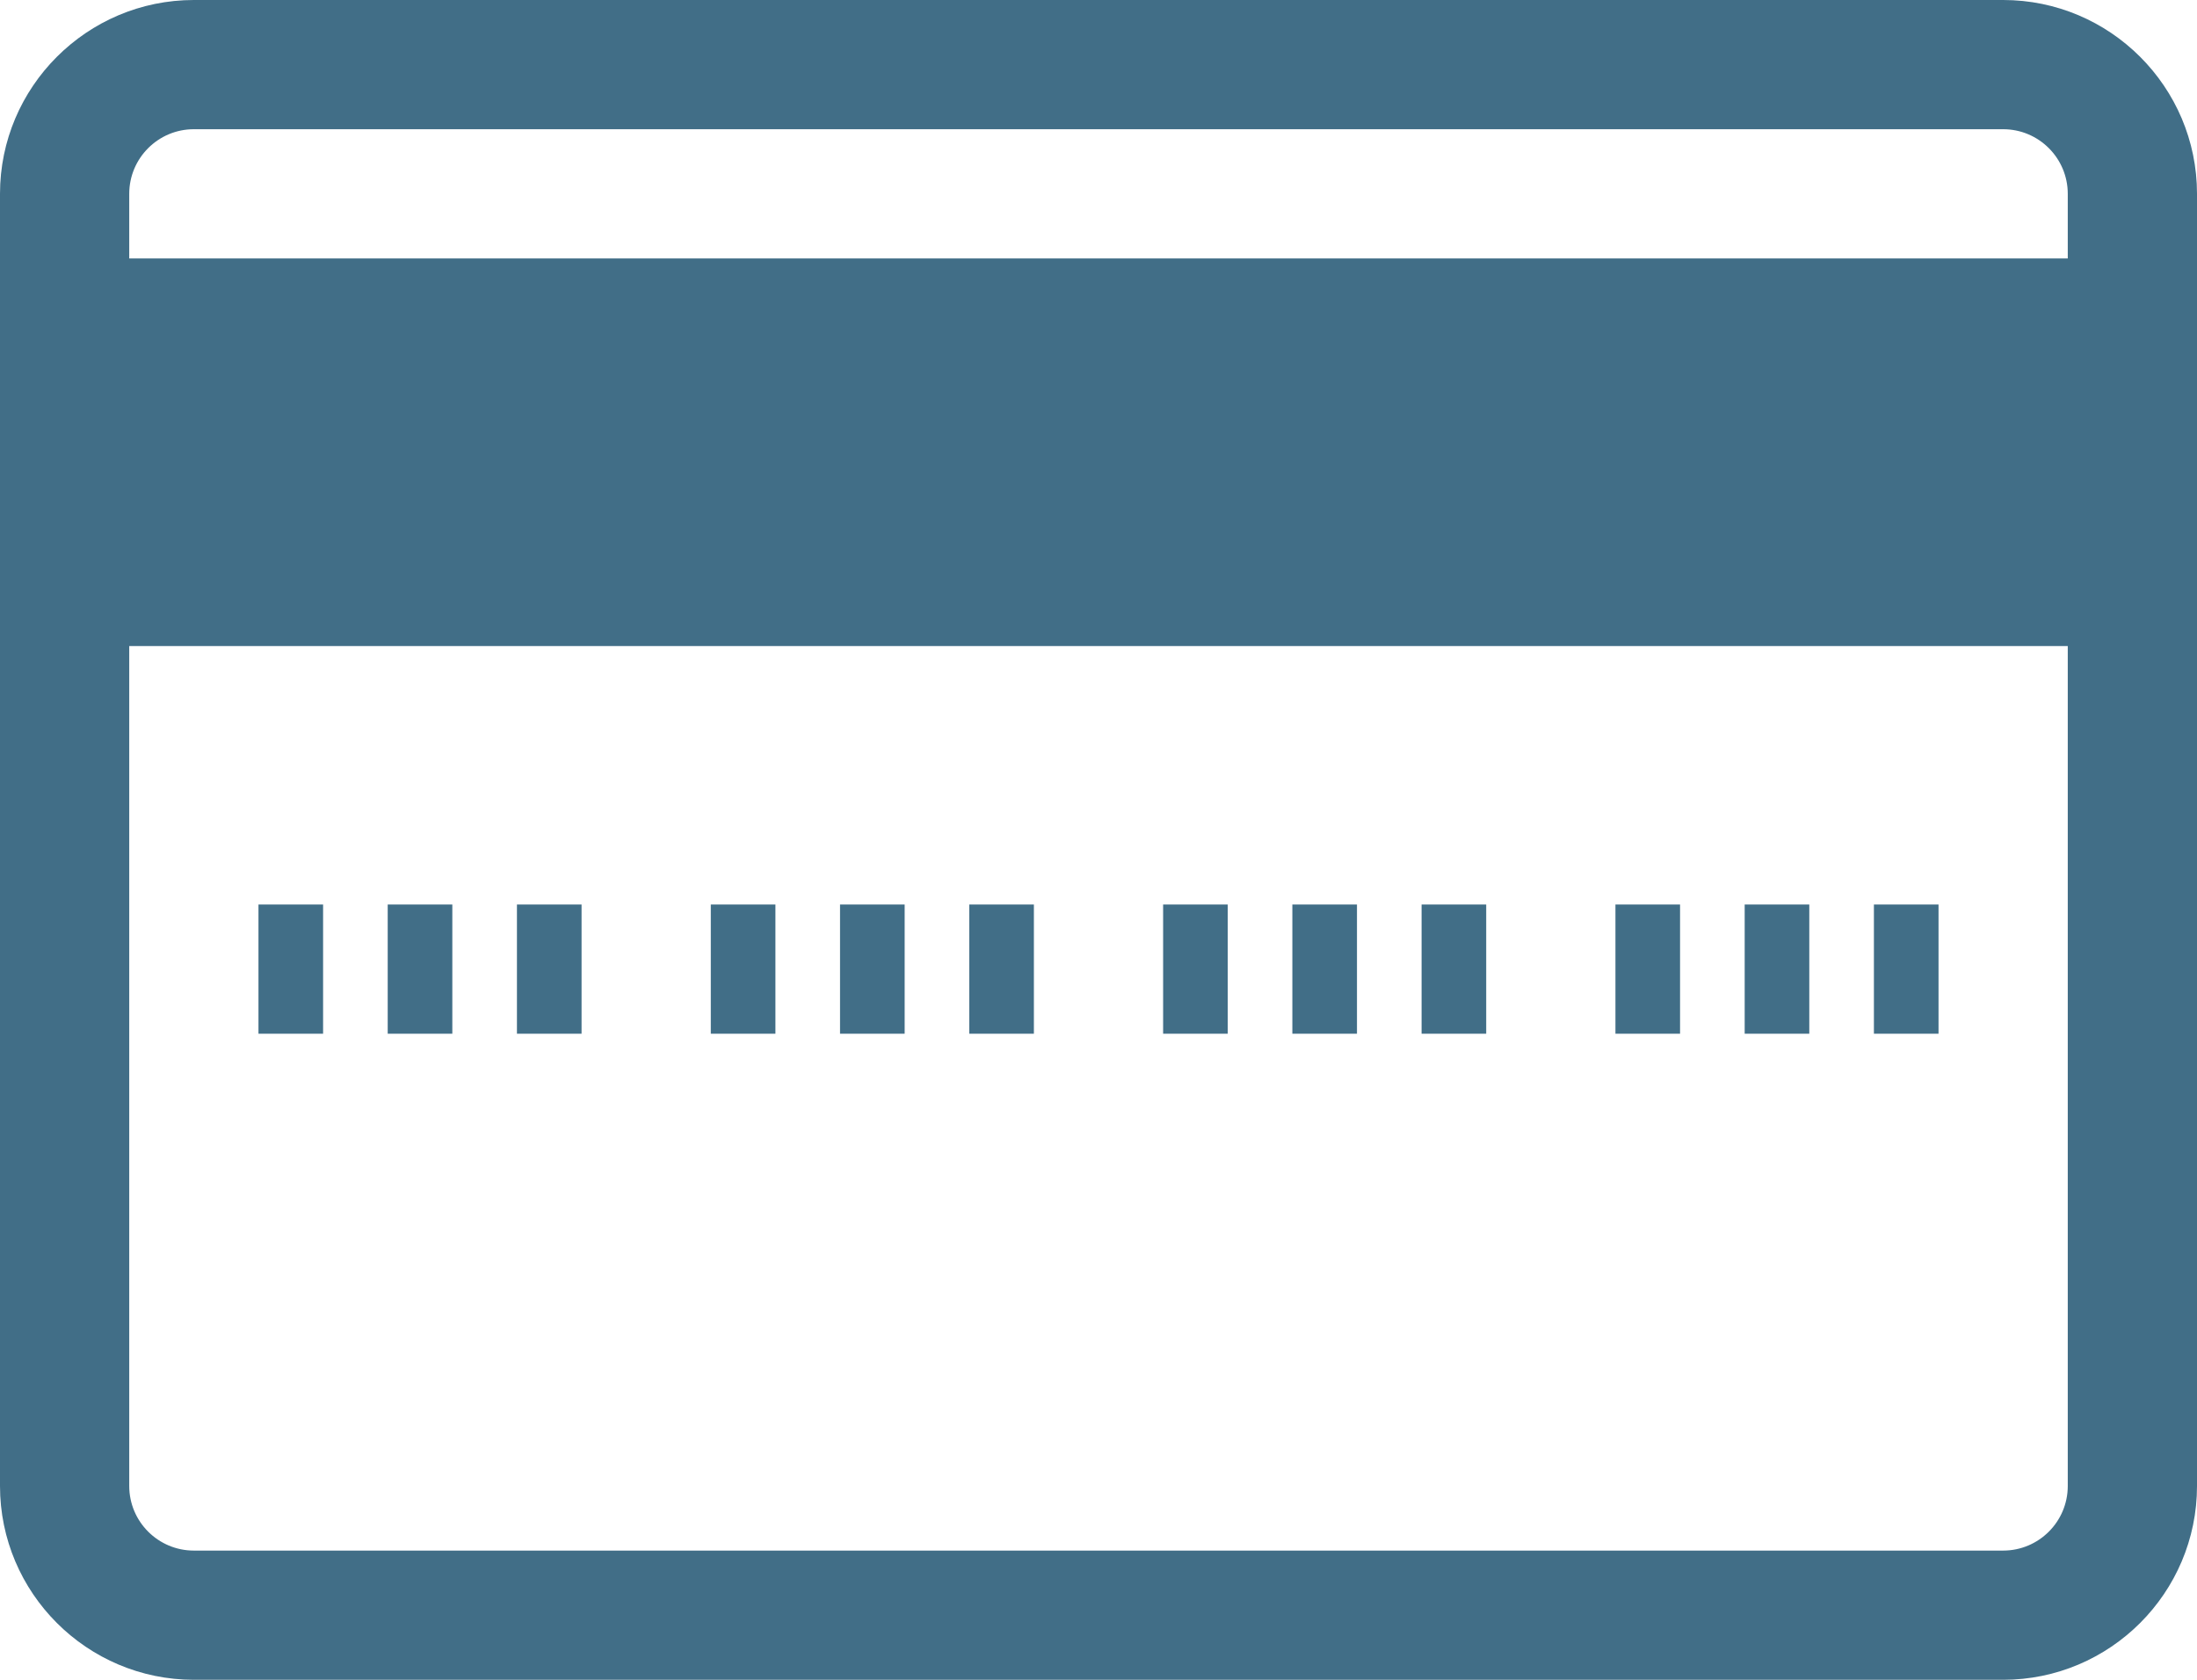 <svg xmlns="http://www.w3.org/2000/svg" viewBox="0 0 34 26" fill="#416E87"><path d="M31 26H3c-1.654 0-3-1.346-3-3V3c0-1.654 1.346-3 3-3h28c1.654 0 3 1.346 3 3v20c0 1.654-1.346 3-3 3zM3 2c-.552 0-1 .448-1 1v20c0 .552.448 1 1 1h28c.552 0 1-.448 1-1V3c0-.552-.448-1-1-1H3z"/><path d="M1 4h32v6H1zm3 10h1v2H4zm2 0h1v2H6zm2 0h1v2H8zm3 0h1v2h-1zm2 0h1v2h-1zm2 0h1v2h-1zM18 14h1v2h-1zm2 0h1v2h-1zm2 0h1v2h-1zM25 14h1v2h-1zm2 0h1v2h-1zm2 0h1v2h-1z"/></svg>
